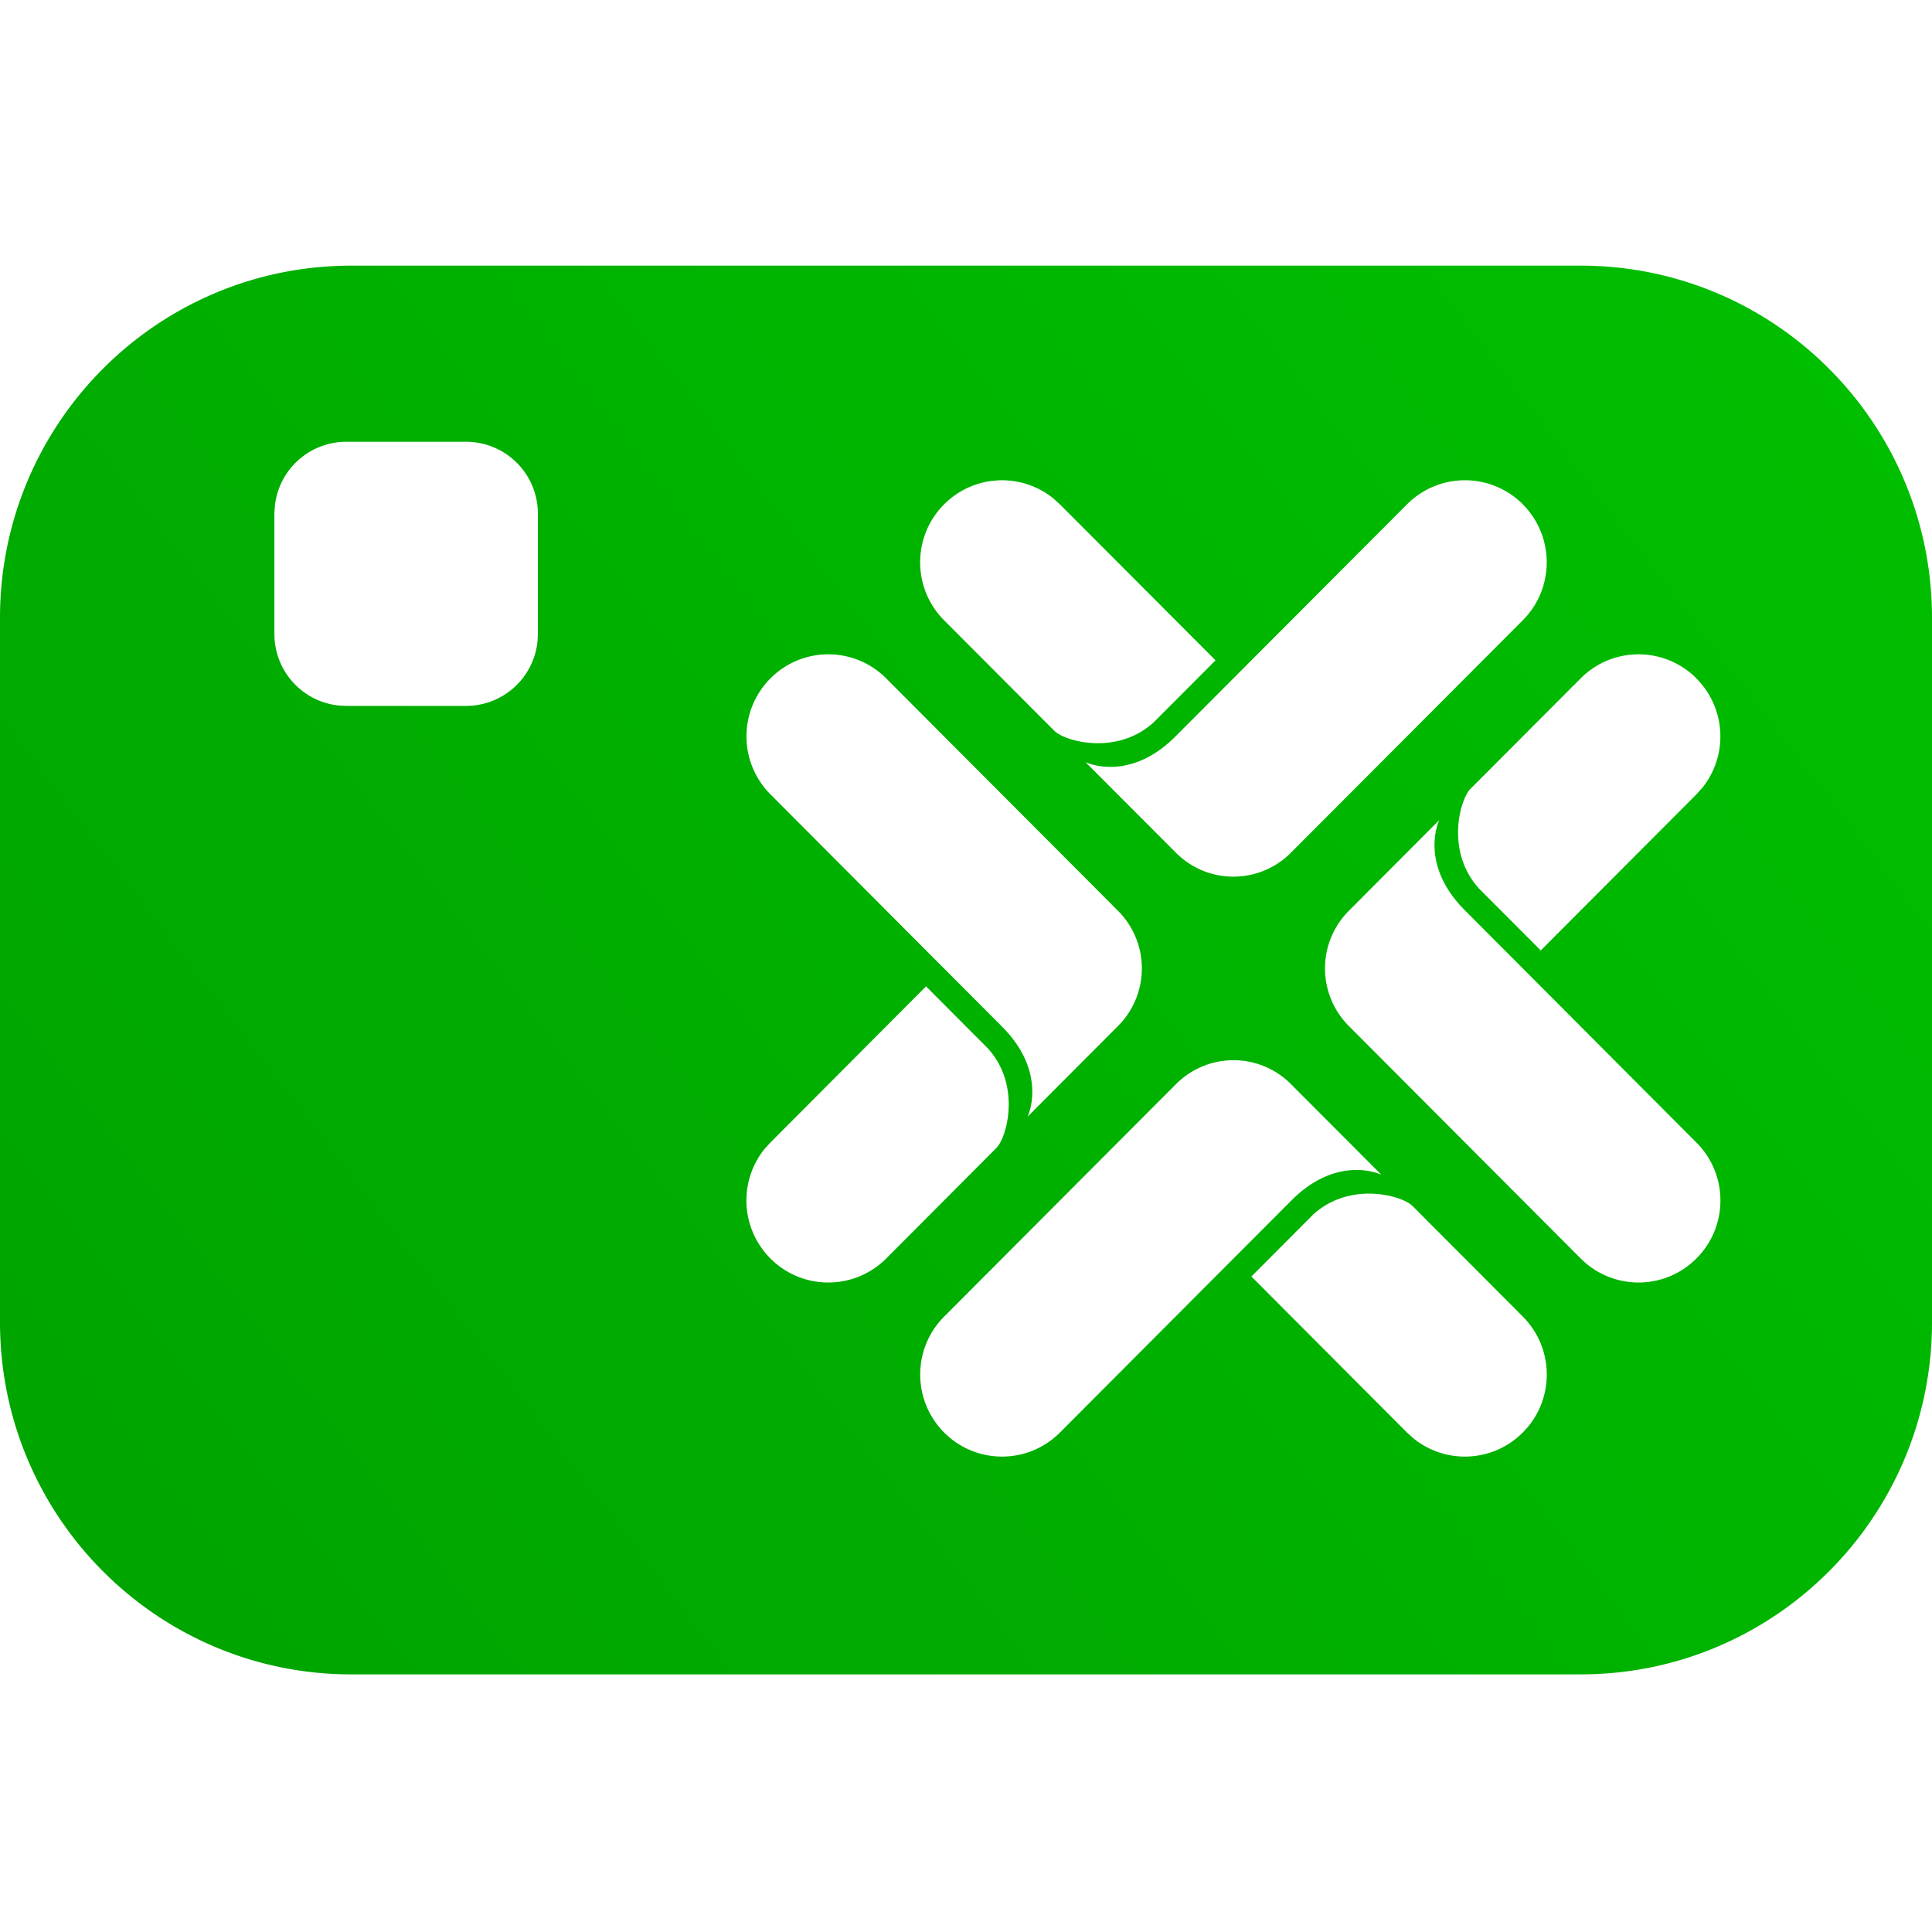<svg width="32" height="32" viewBox="0 0 32 32" xmlns="http://www.w3.org/2000/svg">
    <defs>
        <linearGradient x1="100%" y1="23.416%" x2="0%" y2="76.584%" id="a">
            <stop stop-color="#00BE00" offset="0%"/>
            <stop stop-color="#00A500" offset="100%"/>
        </linearGradient>
    </defs>
    <path d="M26.182 0C29.395 0 32 2.612 32 5.833V17.5c0 3.222-2.605 5.833-5.818 5.833H5.818C2.605 23.333 0 20.722 0 17.5V5.833C0 2.612 2.605 0 5.818 0h20.364zm-4.8 13.556a1.342 1.342 0 0 0-1.903 0l-3.84 3.85c-.53.53-.53 1.391 0 1.922.528.53 1.387.53 1.916 0l3.834-3.844c.773-.776 1.49-.427 1.49-.427zm1.976 1.987c-.232-.165-1.028-.354-1.608.174l-1.023 1.026 2.578 2.585.11.099c.533.429 1.313.396 1.807-.1.53-.53.53-1.39 0-1.921l-.024-.024-.067-.068-.239-.239-.103-.103-.352-.354-.497-.497c-.118-.12-.23-.23-.323-.324l-.222-.223zm-8.02-3.605-2.577 2.585-.1.11a1.361 1.361 0 0 0 .1 1.812c.529.53 1.387.53 1.917 0l1.827-1.833.03-.036c.165-.233.353-1.031-.173-1.612l-1.023-1.026zm8.5-2.754-1.497 1.502a1.35 1.35 0 0 0 0 1.908l3.84 3.85c.53.531 1.388.531 1.917 0 .53-.53.53-1.39 0-1.92l-3.834-3.845c-.774-.776-.426-1.495-.426-1.495zm-9.16-2.348a1.352 1.352 0 0 0-1.917 0 1.36 1.36 0 0 0 0 1.921l3.833 3.844c.774.776.426 1.495.426 1.495l1.498-1.502a1.35 1.35 0 0 0 0-1.908zm13.42 0a1.352 1.352 0 0 0-1.917 0l-.082.082-.052.051-.133.134-.166.167-.353.353-.125.126-.371.372a2087 2087 0 0 0-.224.225l-.262.262-.06.06c-.168.169-.416 1.031.143 1.648l1.024 1.026 2.578-2.585.099-.11a1.361 1.361 0 0 0-.1-1.811zm-2.876-2.884a1.353 1.353 0 0 0-1.916 0L19.47 7.797c-.773.775-1.49.427-1.49.427l1.498 1.501a1.342 1.342 0 0 0 1.902 0l3.841-3.85c.53-.531.53-1.392 0-1.923zm-7.777-.098a1.353 1.353 0 0 0-1.807.099c-.53.53-.53 1.39 0 1.922l1.828 1.832.036.03c.232.165 1.028.354 1.608-.174l1.023-1.026-2.578-2.584zM7.72 2.917H5.733a1.19 1.19 0 0 0-1.181 1.069l-.007.121v1.994a1.19 1.19 0 0 0 1.067 1.185l.121.006h1.988a1.19 1.19 0 0 0 1.182-1.07l.006-.121V4.107a1.19 1.19 0 0 0-1.188-1.19z" transform="translate(0 4.4)" fill="url(#a)" fill-rule="evenodd"/>
</svg>
